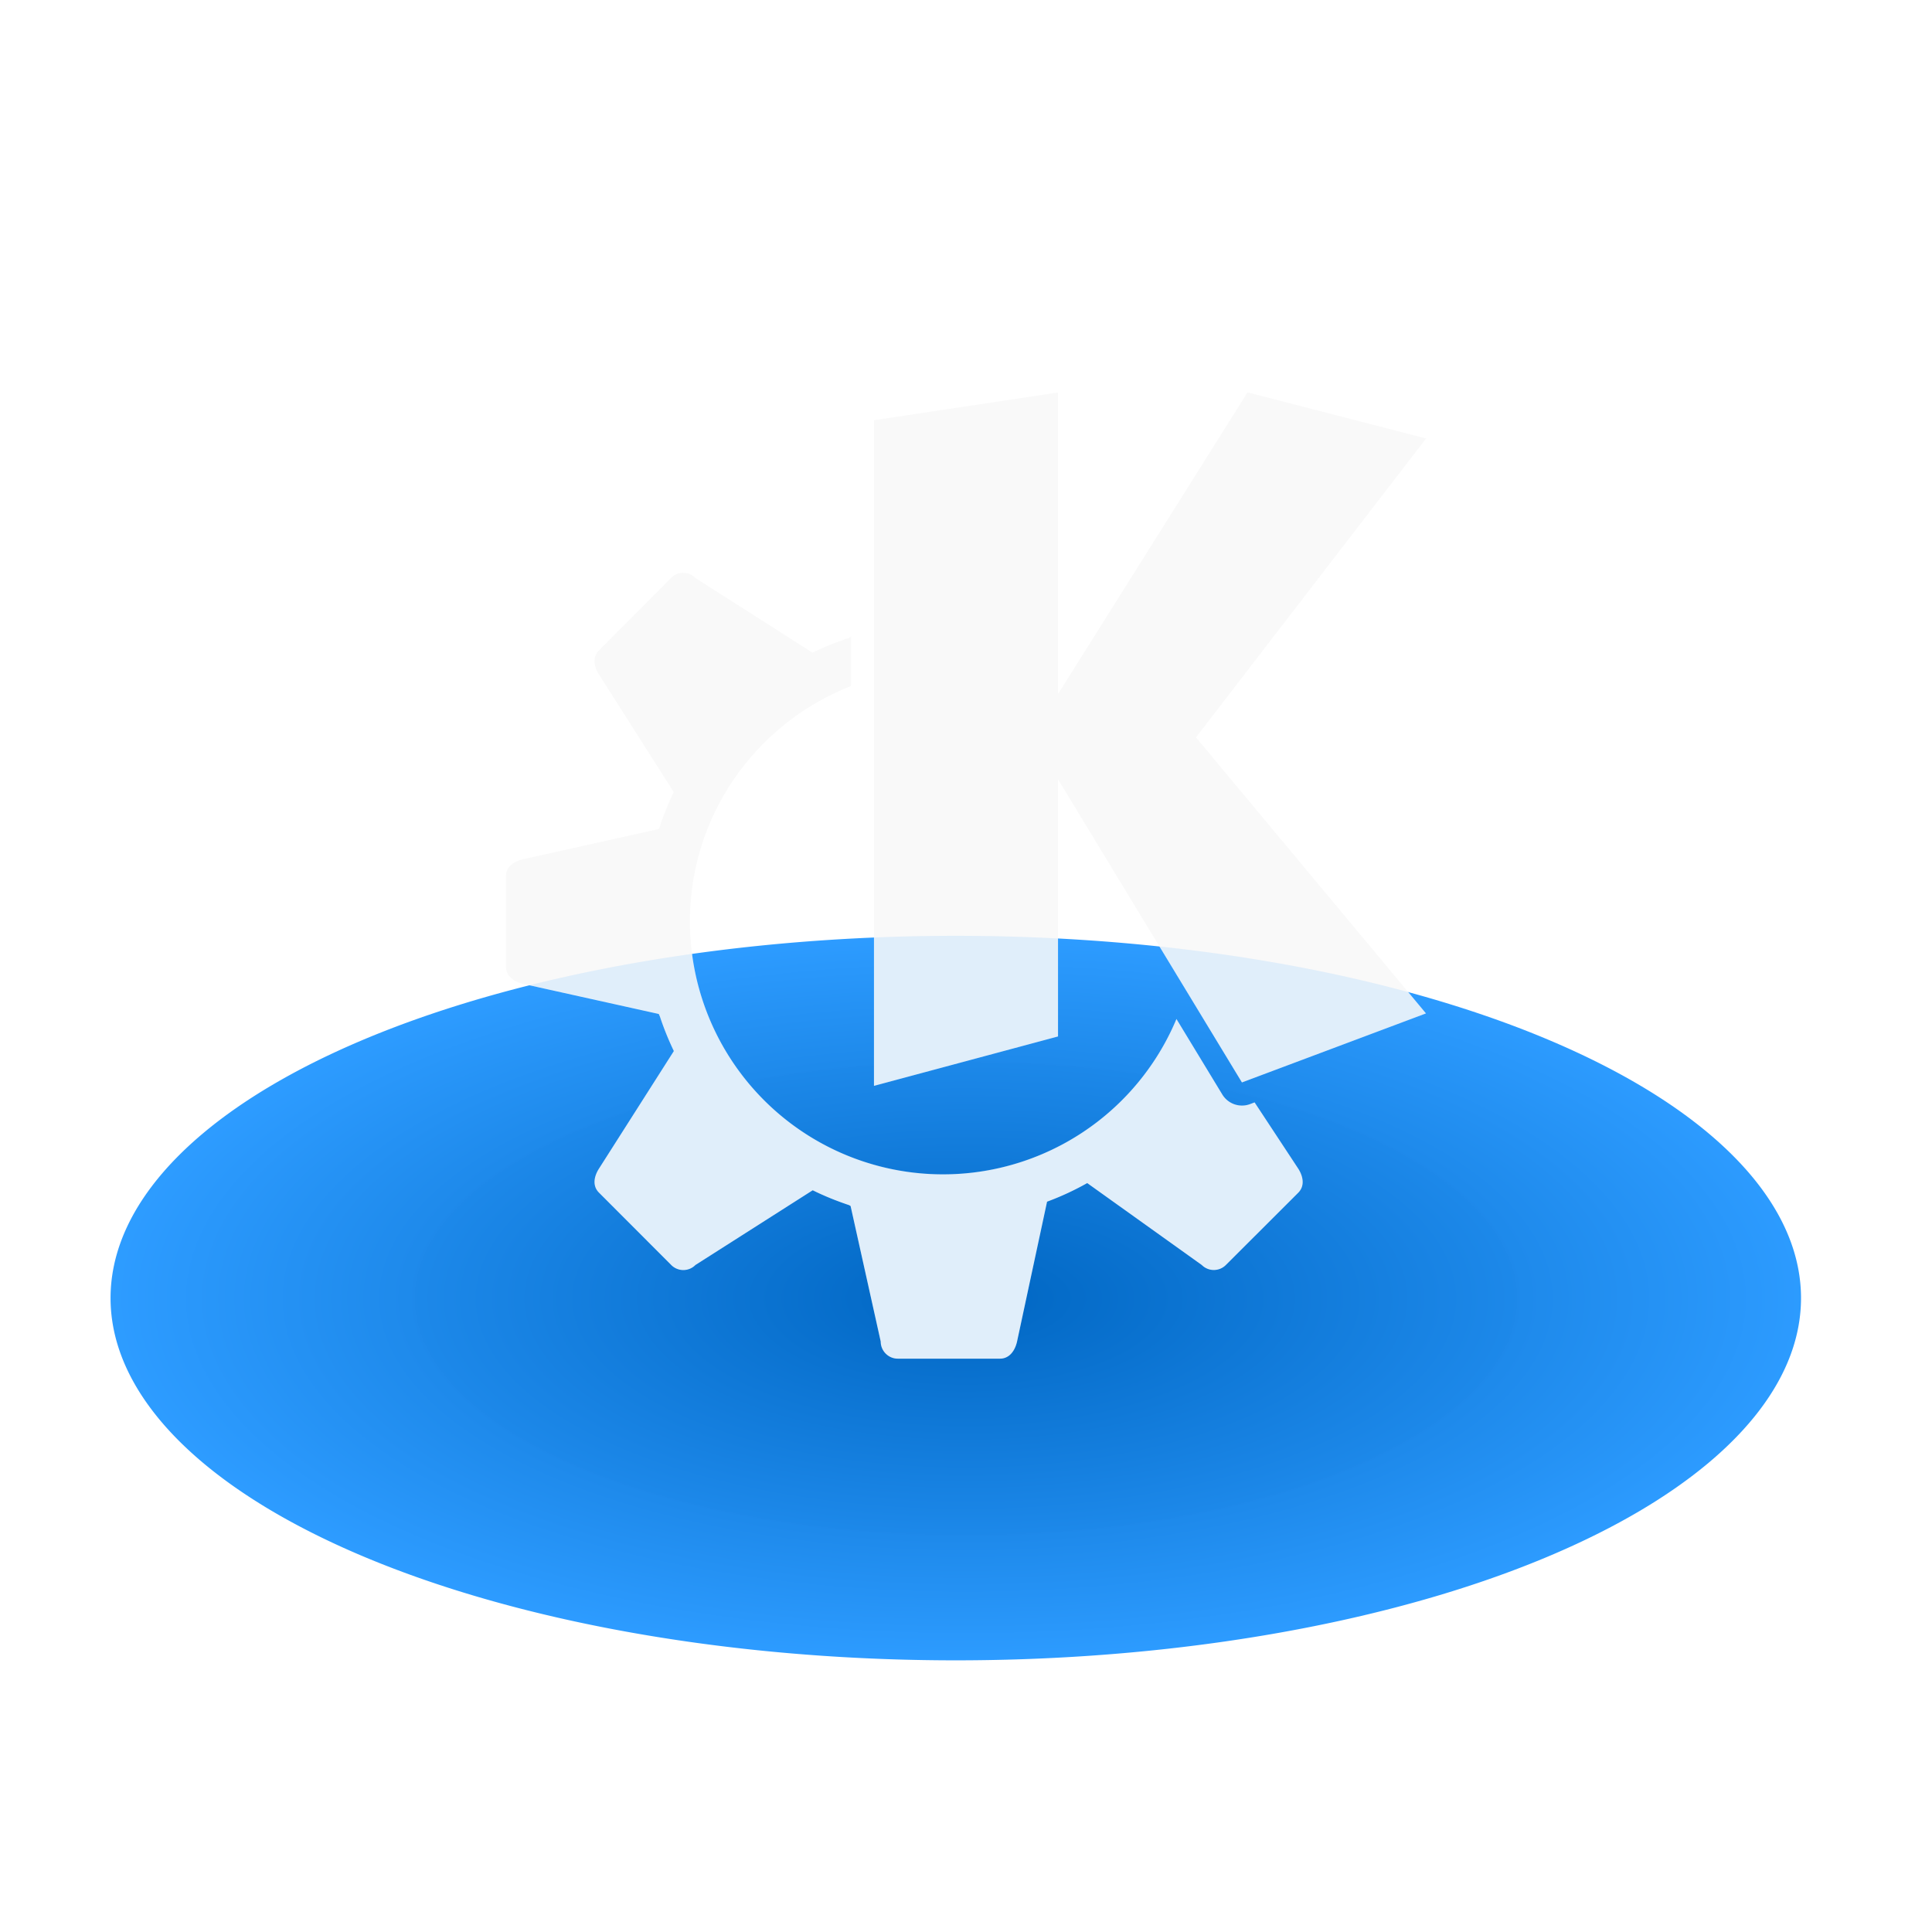<svg width="64" height="64" viewBox="0 0 16.933 16.933" xmlns="http://www.w3.org/2000/svg"><defs><radialGradient id="a" cx="8.466" cy="12.171" r="7.408" gradientTransform="matrix(1 0 0 .429 0 6.07)" gradientUnits="userSpaceOnUse"><stop stop-color="#0066c2" offset="0"/><stop stop-color="#2c9bff" stop-opacity=".997" offset="1"/></radialGradient><clipPath id="b"><path d="m9.273 4.233-1.613.244v5.834l1.613-.433V7.624l1.612 2.657 1.613-.605-2.016-2.419 2.017-2.62-1.565-.404-1.661 2.644zM5.989 5.815a.15.15 0 0 0-.106.044l-.633.634c-.059.059-.045.142 0 .212l.655 1.03c-.048.1-.09.205-.125.311l-.006.013-1.19.265c-.08.018-.15.067-.15.15v.792c0 .082.07.131.15.15l1.19.264.01.023c.034.103.075.204.122.302l-.656 1.03c-.045.07-.059.153 0 .211l.633.634a.149.149 0 0 0 .212 0l1.028-.655c.101.05.205.092.312.128.007.002.013.006.02.009l.264 1.189c0 .082.067.15.15.15h.895c.083 0 .132-.07.15-.15l.263-1.226c.122-.045.24-.1.352-.163l1.004.718a.149.149 0 0 0 .211 0l.634-.633c.059-.059.045-.142 0-.212l-.382-.58-.04.015a.202.202 0 0 1-.243-.084l-.402-.662a2.218 2.218 0 0 1-4.264-.854c0-.94.586-1.741 1.411-2.064v-.442l-.003.015c-.009.003-.017.008-.026.01a2.622 2.622 0 0 0-.308.125L6.095 5.86a.149.149 0 0 0-.106-.045z" fill="#fff"/></clipPath><filter id="c" x="-.077" y="-.18" width="1.154" height="1.36" color-interpolation-filters="sRGB"><feGaussianBlur stdDeviation=".476"/></filter></defs><path d="M8.377 8.112a7.408 3.175 0 1 1 0 6.35 7.408 3.175 0 0 1 0-6.35z" fill="url(#a)" transform="translate(0 .09)"/><path d="m9.273 3.44-1.613.243v5.834l1.613-.433V6.83l1.612 2.657 1.613-.605-2.016-2.419 2.017-2.62-1.565-.404-1.661 2.644zM5.989 5.02a.15.15 0 0 0-.106.044L5.25 5.7c-.059.06-.045.142 0 .212l.655 1.03c-.048.1-.09.205-.125.311l-.006.013-1.19.265c-.08.018-.15.067-.15.15v.792c0 .082.07.131.15.15l1.19.264.01.023c.034.103.075.204.122.302l-.656 1.03c-.045.07-.059.153 0 .211l.633.634a.149.149 0 0 0 .212 0l1.028-.655c.101.05.205.092.312.128.007.002.013.006.02.01l.264 1.188c0 .082.067.15.15.15h.895c.083 0 .132-.07.15-.15l.263-1.226c.122-.045.24-.1.352-.163l1.004.718a.149.149 0 0 0 .211 0l.634-.633c.059-.059.045-.142 0-.212l-.382-.58-.04.015a.202.202 0 0 1-.243-.084l-.402-.662a2.218 2.218 0 0 1-4.264-.854c0-.94.586-1.74 1.411-2.064V5.57l-.003.015c-.009.003-.017.008-.026.01a2.622 2.622 0 0 0-.308.125l-1.026-.654a.149.149 0 0 0-.106-.045z" fill="#f9f9f9"/><path transform="translate(0 -.794)" d="M8.377 8.996a7.408 3.175 0 1 1 0 6.35 7.408 3.175 0 0 1 0-6.35z" clip-path="url(#b)" fill="#2c9bff" filter="url(#c)" opacity=".35"/></svg>